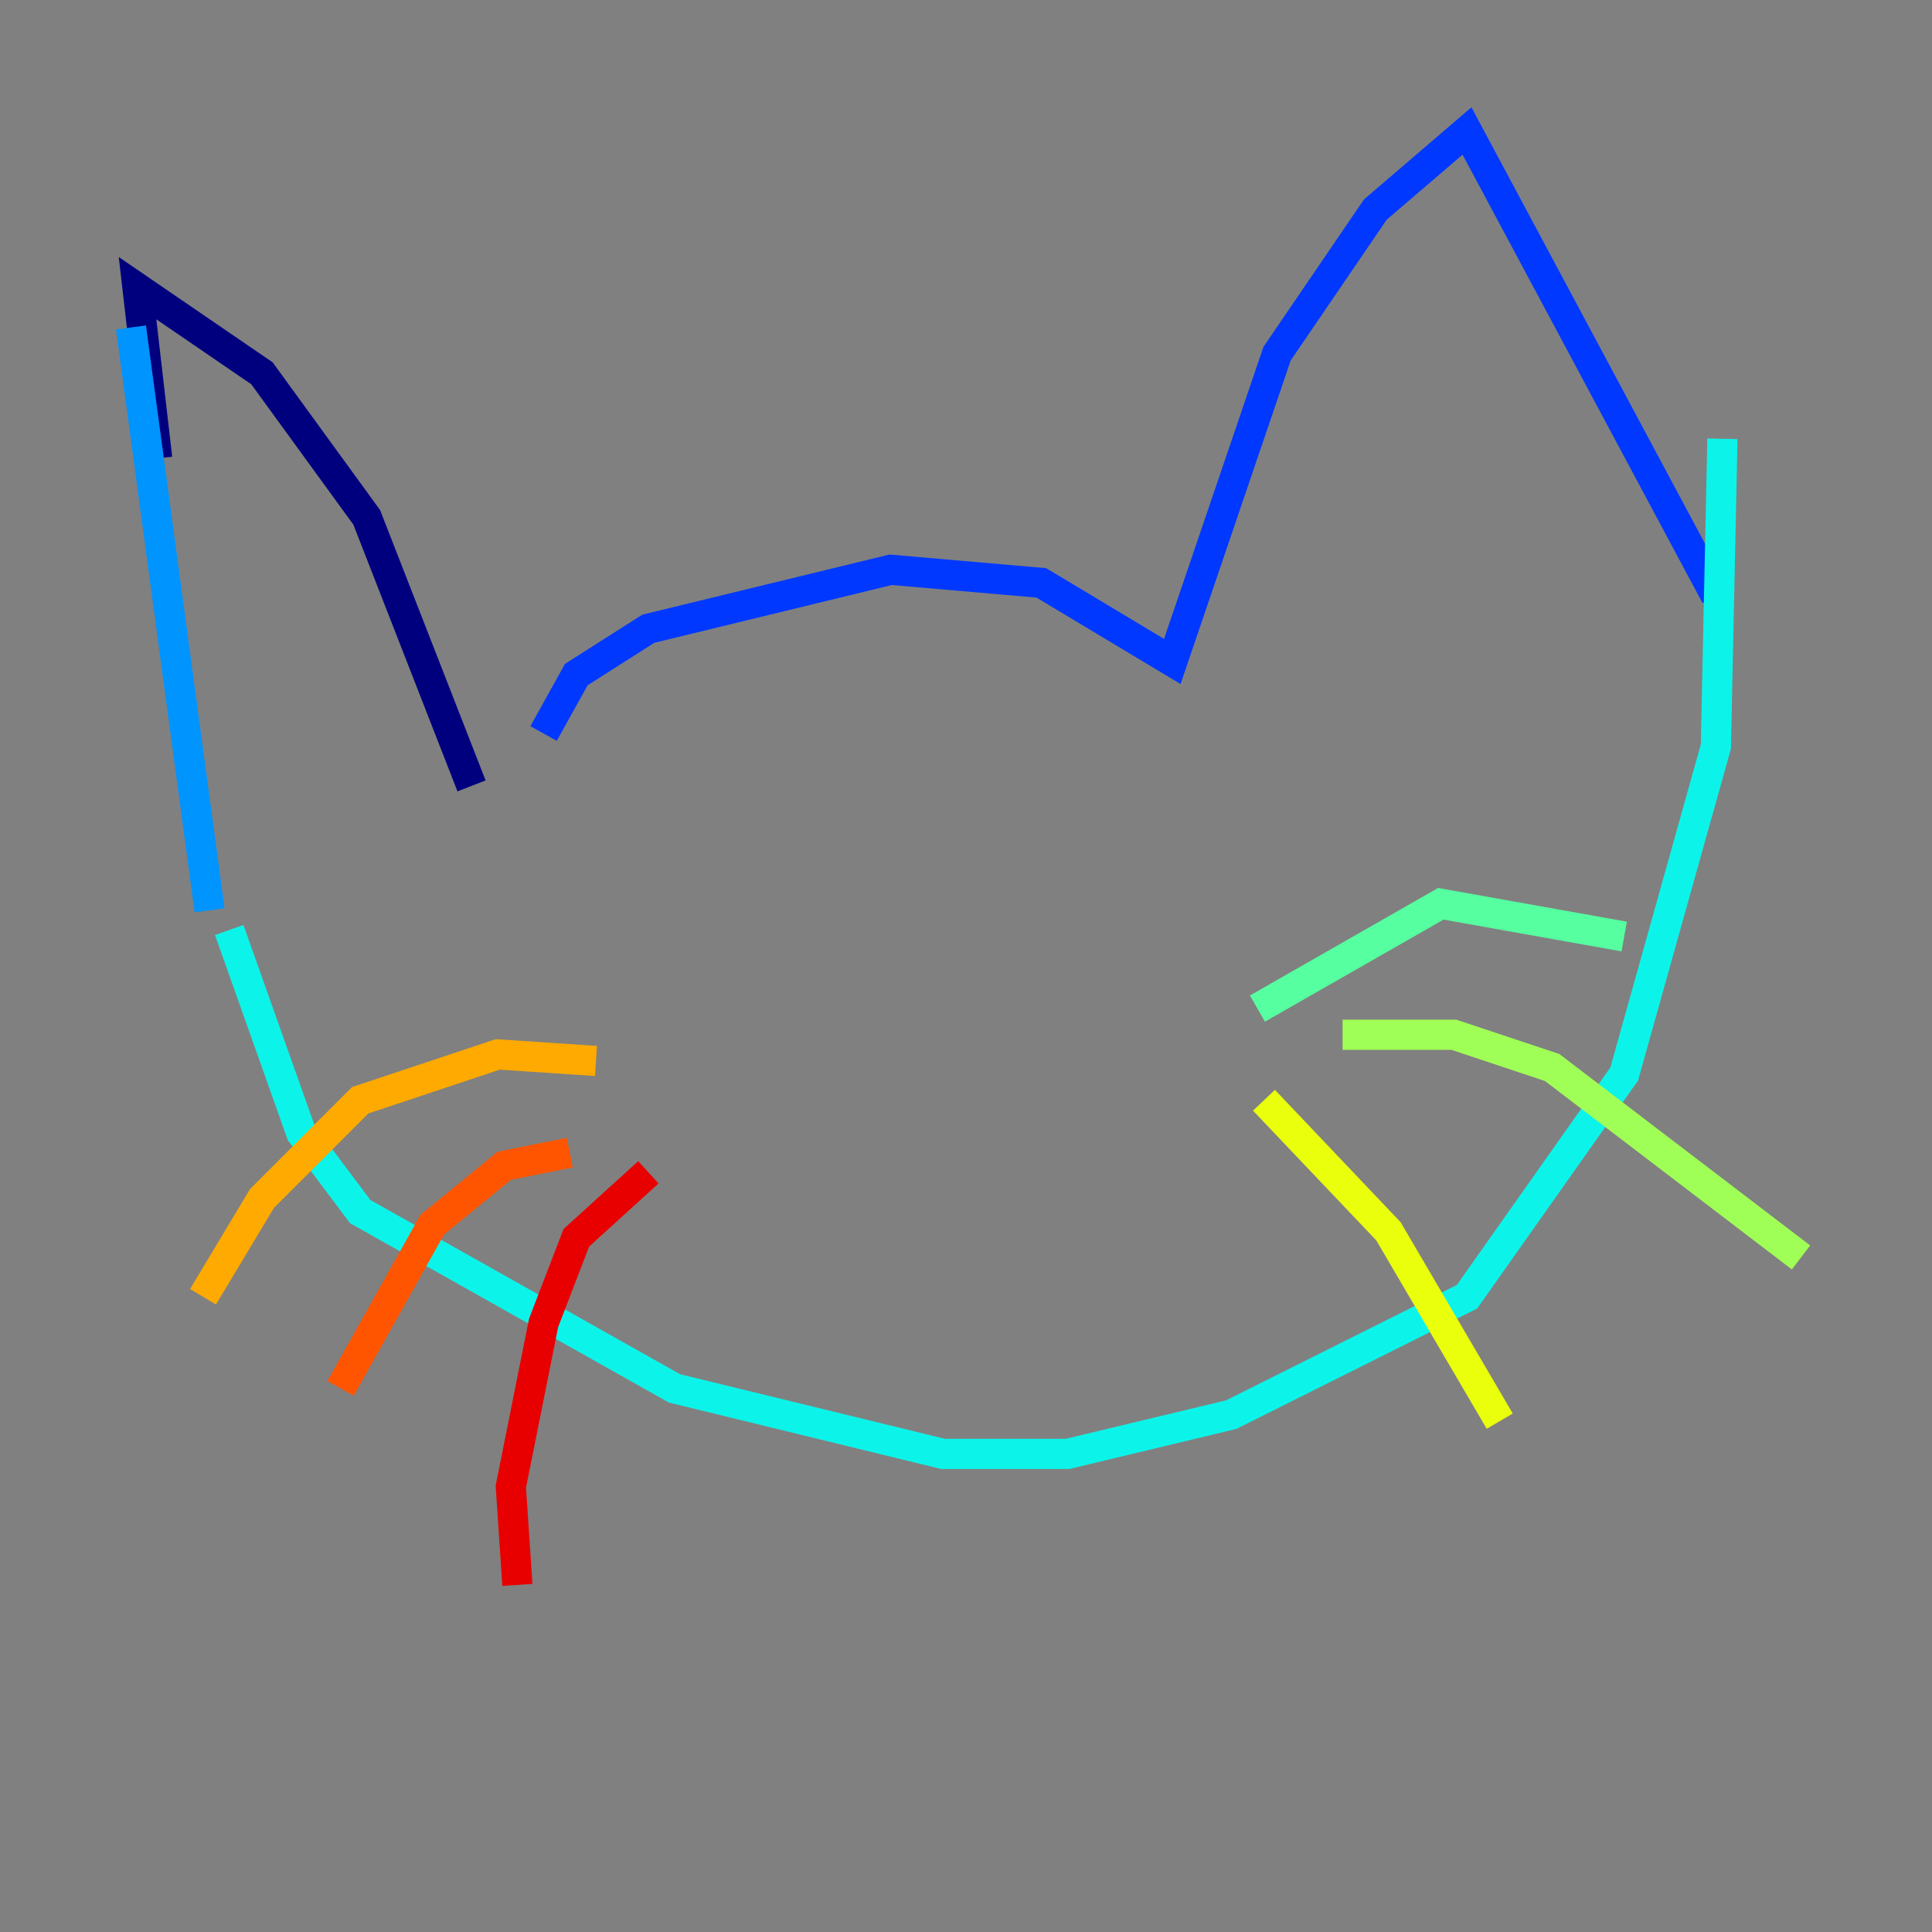 <?xml version="1.0" encoding="utf-8" ?>
<svg baseProfile="tiny" height="128" version="1.2" viewBox="0,0,128,128" width="128" xmlns="http://www.w3.org/2000/svg" xmlns:ev="http://www.w3.org/2001/xml-events" xmlns:xlink="http://www.w3.org/1999/xlink"><rect x="0" y="0" width="128" height="128" fill="#808080" stroke="none"/><defs /><polyline fill="none" points="10.414,30.373 9.112,19.091 17.356,24.732 24.298,34.278 31.241,52.068" stroke="#00007f" stroke-width="2" /><polyline fill="none" points="39.051,49.898 39.051,49.898" stroke="#0000e8" stroke-width="2" /><polyline fill="none" points="36.014,48.597 38.183,44.691 42.956,41.654 59.01,37.749 68.99,38.617 77.668,43.824 84.61,23.43 91.119,13.885 97.193,8.678 113.681,39.485" stroke="#0038ff" stroke-width="2" /><polyline fill="none" points="8.678,21.695 13.885,60.312" stroke="#0094ff" stroke-width="2" /><polyline fill="none" points="15.186,61.614 19.959,75.064 23.864,80.271 44.691,91.986 62.481,96.325 70.725,96.325 81.573,93.722 97.193,85.912 107.607,71.159 113.681,49.464 114.115,29.071" stroke="#0cf4ea" stroke-width="2" /><polyline fill="none" points="83.308,66.82 95.458,59.878 107.607,62.047" stroke="#56ffa0" stroke-width="2" /><polyline fill="none" points="88.949,68.556 96.325,68.556 102.834,70.725 119.322,83.308" stroke="#a0ff56" stroke-width="2" /><polyline fill="none" points="83.742,72.895 91.986,81.573 99.363,94.156" stroke="#eaff0c" stroke-width="2" /><polyline fill="none" points="39.485,70.291 32.976,69.858 23.864,72.895 17.356,79.403 13.451,85.912" stroke="#ffaa00" stroke-width="2" /><polyline fill="none" points="37.749,76.366 33.41,77.234 28.637,81.139 22.563,91.986" stroke="#ff5500" stroke-width="2" /><polyline fill="none" points="42.956,77.668 38.183,82.007 36.014,87.647 33.844,98.495 34.278,105.003" stroke="#e80000" stroke-width="2" /><polyline fill="none" points="55.973,63.783 55.973,63.783" stroke="#7f0000" stroke-width="2" /></svg>